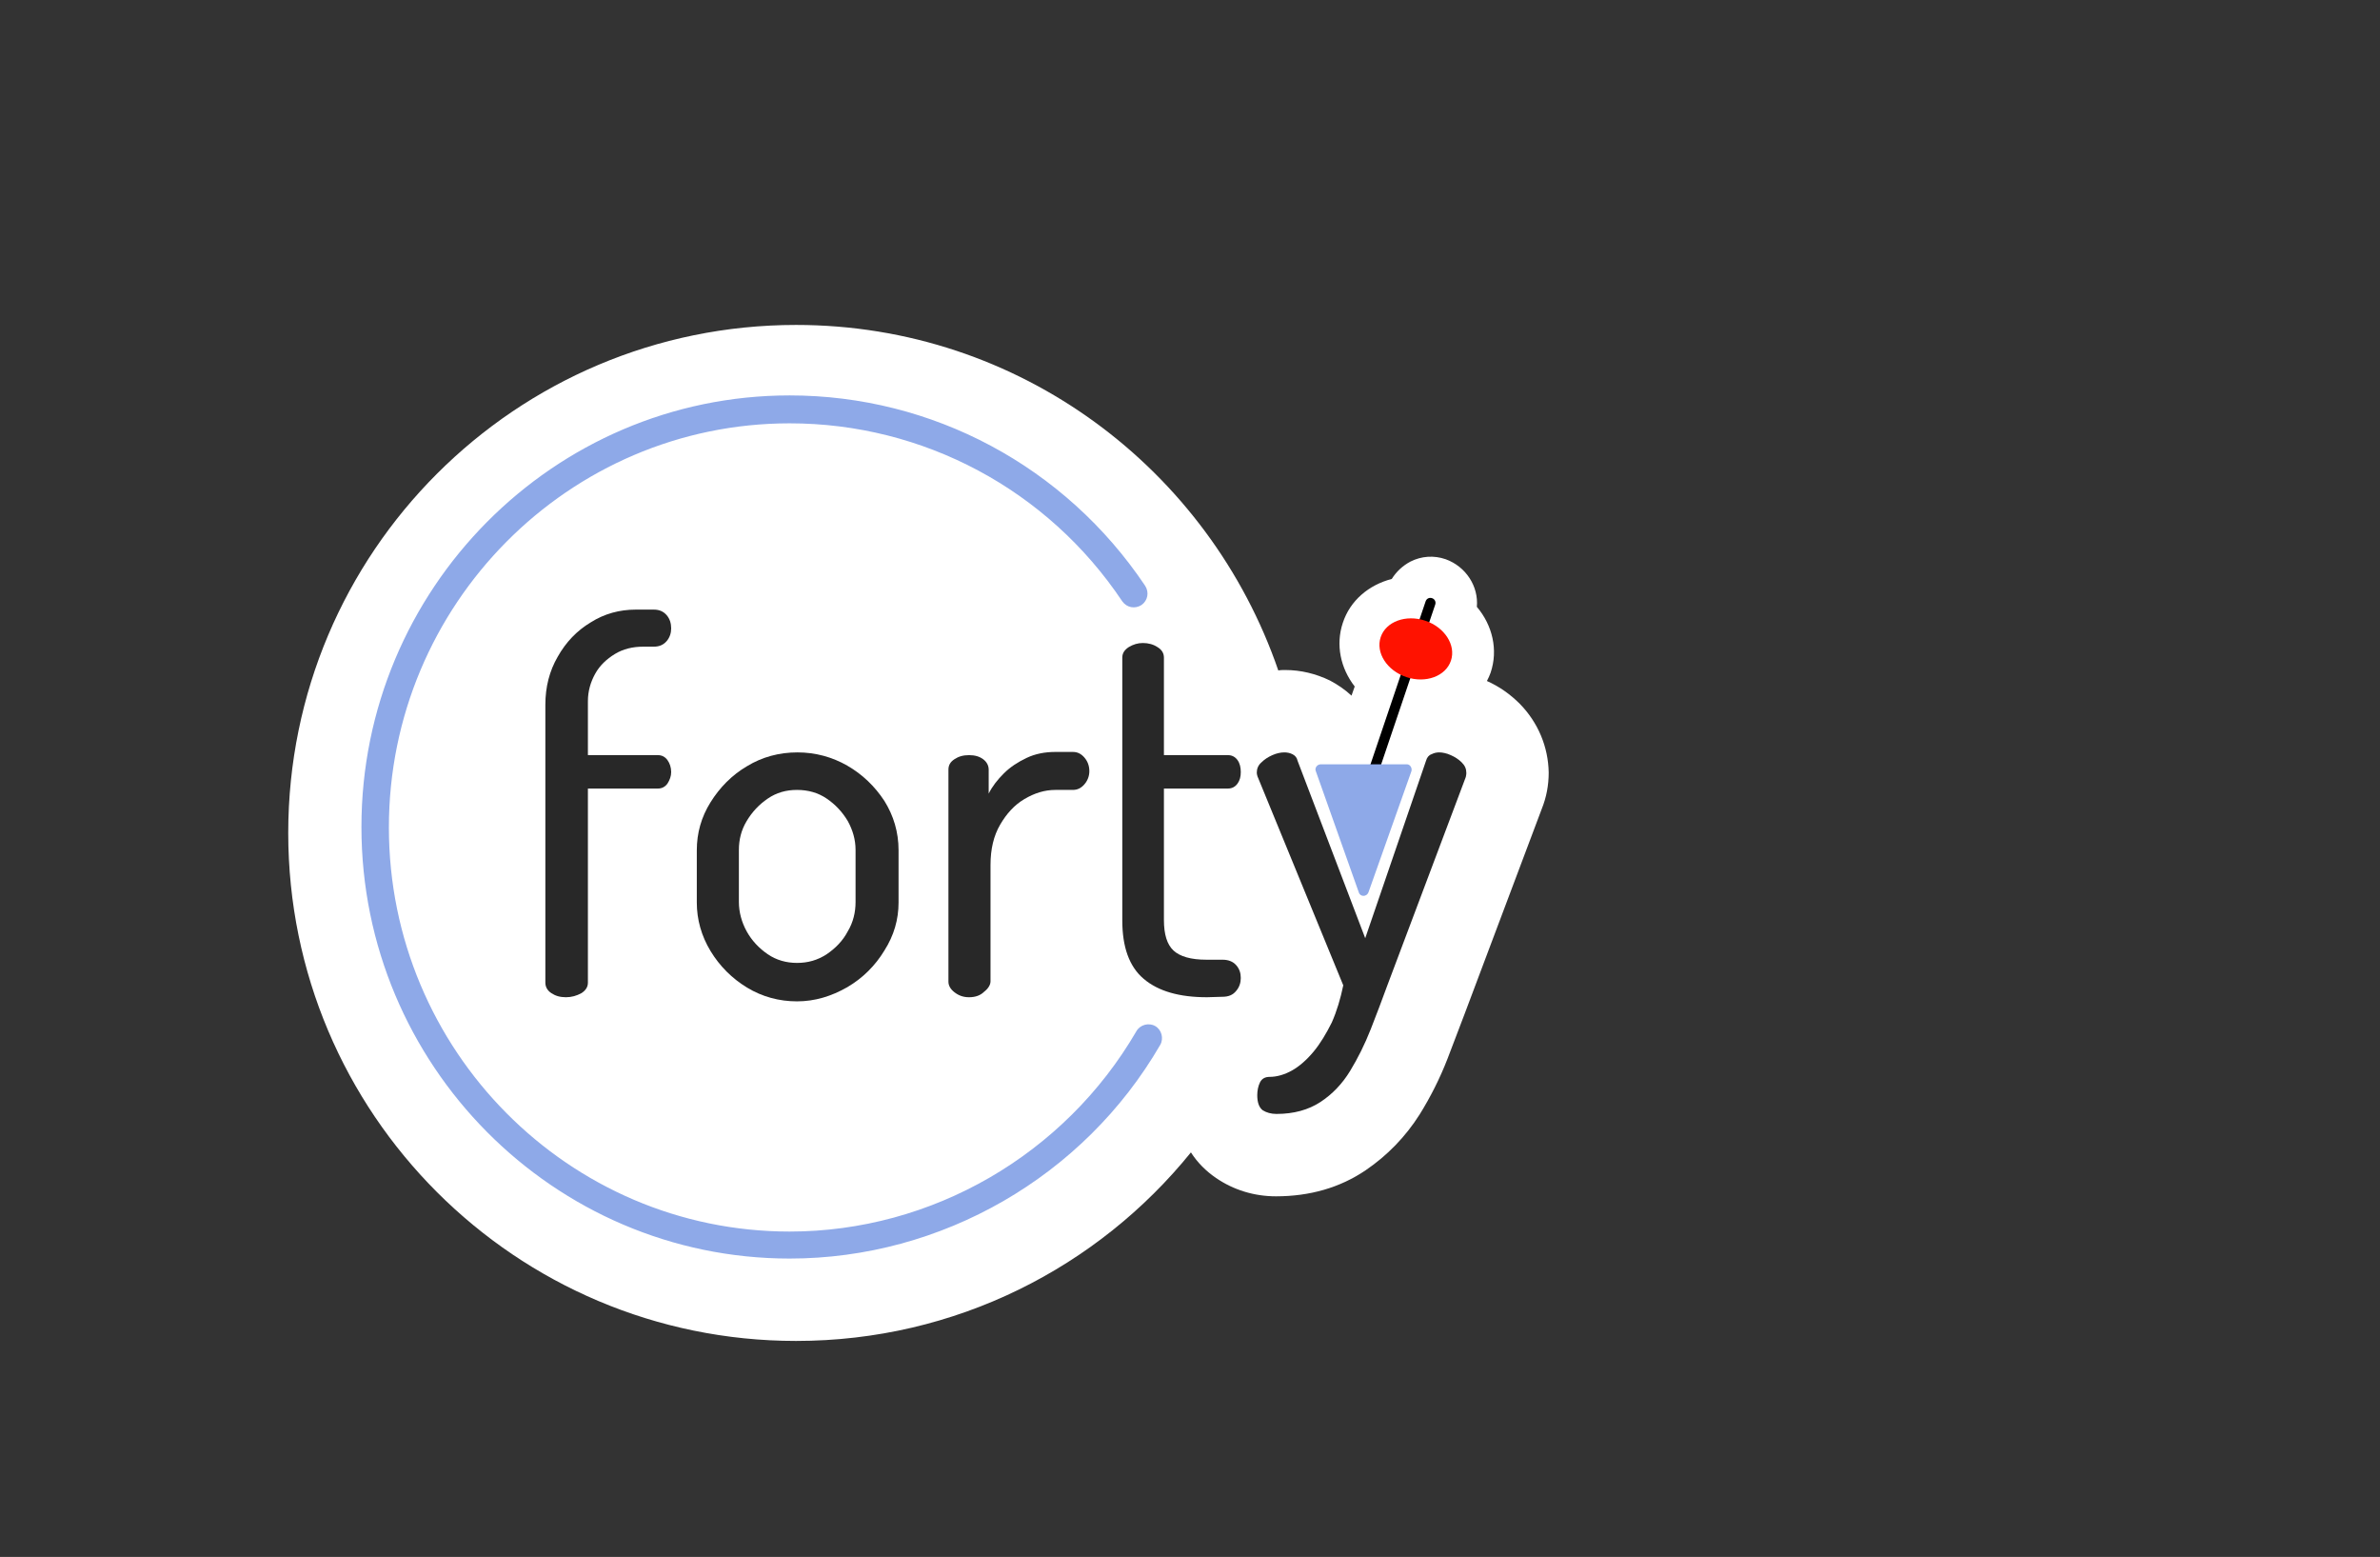 <?xml version="1.0" encoding="utf-8"?>
<!-- Generator: Adobe Illustrator 24.2.3, SVG Export Plug-In . SVG Version: 6.00 Build 0)  -->
<svg version="1.1" id="Ebene_1" xmlns="http://www.w3.org/2000/svg" xmlns:xlink="http://www.w3.org/1999/xlink" x="0px" y="0px"
	 viewBox="0 0 520.2 340.2" style="enable-background:new 0 0 520.2 340.2;" xml:space="preserve">
<rect x="0" y="0" width="520.2" height="340.2" fill="#333333" stroke="none"/>
<style type="text/css">
	.st0{fill:#FFFFFF;}
	.st1{fill:none;}
	.st2{fill:#282828;}
	.st3{fill:#8EA9E8;}
	.st4{fill:#FF1200;}
</style>
<g id="hg">
	<path class="st0" d="M332.2,153.8c-2.1-2.1-4.5-3.8-7.2-5c0.3-0.6,0.6-1.2,0.8-1.8c1.7-5,0.4-10.4-3-14.4c0.4-4.5-2.4-8.8-6.8-10.4
		c-2.6-0.9-5.3-0.7-7.7,0.5c-1.7,0.9-3.1,2.2-4.1,3.8c-5,1.3-9.1,4.7-10.7,9.6c-1.6,4.8-0.5,9.9,2.6,13.9l-0.7,2
		c-1.4-1.3-3-2.4-4.7-3.3l0,0l0,0c-3.1-1.5-6.4-2.3-9.8-2.3c-0.5,0-1,0-1.5,0.1C264.3,102.6,222.9,71,174,71
		c-61.3,0-111,49.7-111,111s49.7,111,111,111c34.9,0,66-16.1,86.3-41.2c1.4,2.2,3.3,4.1,5.5,5.6c3.8,2.6,8.3,4,13.1,4
		c7.4,0,14-1.9,19.6-5.7c4.7-3.2,8.7-7.3,11.8-12.2c2.3-3.7,4.4-7.8,6.1-12.2c1.3-3.4,2.5-6.6,3.7-9.7l16.9-44.9
		c1-2.5,1.5-5.1,1.5-7.9C338.4,163.2,336.2,157.9,332.2,153.8z M317,165c-0.5-0.2-0.9-0.4-1.3-0.5C316.1,164.6,316.6,164.8,317,165
		c0.9,0.4,1.7,0.9,2.4,1.6C318.8,165.9,318,165.4,317,165z M320.2,170c0.1-0.3,0.2-0.7,0.2-1.1c0-0.7-0.2-1.3-0.6-1.8
		c0.4,0.5,0.6,1.2,0.6,1.8C320.4,169.4,320.4,169.7,320.2,170z"/>
</g>
<g id="_x30_3">
	<g>
		<line class="st1" x1="312.7" y1="131.8" x2="299.4" y2="171.1"/>
		<path d="M299.4,172.2c-0.1,0-0.2,0-0.4-0.1c-0.6-0.2-0.9-0.8-0.7-1.4l13.3-39.3c0.2-0.6,0.8-0.9,1.4-0.7s0.9,0.8,0.7,1.4
			l-13.3,39.3C300.3,171.9,299.9,172.2,299.4,172.2z"/>
	</g>
	<g>
		<g>
			<path class="st2" d="M123.7,217.9c-1.3,0-2.3-0.3-3.2-0.9c-0.9-0.6-1.3-1.4-1.3-2.3V154c0-3.9,0.9-7.4,2.7-10.5
				c1.8-3.2,4.2-5.7,7.2-7.5c3-1.9,6.3-2.8,9.9-2.8h3.9c1.2,0,2.1,0.4,2.8,1.2s1,1.8,1,2.9c0,1-0.3,2-1,2.8s-1.6,1.2-2.8,1.2h-2.3
				c-2.3,0-4.4,0.5-6.2,1.6s-3.3,2.5-4.3,4.3s-1.6,3.8-1.6,6V165h15.3c0.9,0,1.6,0.4,2.1,1.1c0.5,0.7,0.8,1.6,0.8,2.6
				c0,0.9-0.3,1.7-0.8,2.5c-0.5,0.7-1.2,1.1-2.1,1.1h-15.3v42.4c0,1-0.5,1.7-1.4,2.3C126,217.6,124.9,217.9,123.7,217.9z"/>
		</g>
		<g>
			<path class="st2" d="M174.2,218.8c-3.9,0-7.6-1-10.9-3c-3.3-2-6-4.7-8-8s-3-6.9-3-10.6v-11.4c0-3.8,1-7.3,3-10.5s4.6-5.9,8-7.9
				c3.3-2,7-3,11-3c3.9,0,7.6,1,10.9,2.9c3.3,1.9,6,4.5,8.1,7.7c2,3.2,3.1,6.8,3.1,10.8v11.4c0,3.7-1,7.2-3.1,10.5
				c-2,3.3-4.7,6-8.1,8C181.7,217.7,178.1,218.8,174.2,218.8z M174.2,210.4c2.4,0,4.5-0.6,6.5-1.9c1.9-1.3,3.5-2.9,4.6-5
				c1.2-2,1.7-4.2,1.7-6.4v-11.4c0-2.2-0.6-4.3-1.7-6.3c-1.2-2-2.7-3.6-4.6-4.9c-1.9-1.3-4.1-1.9-6.5-1.9s-4.5,0.6-6.4,1.9
				c-1.9,1.3-3.4,2.9-4.6,4.9c-1.2,2-1.7,4.1-1.7,6.3v11.4c0,2.2,0.6,4.4,1.7,6.4c1.1,2,2.7,3.7,4.6,5
				C169.7,209.8,171.9,210.4,174.2,210.4z"/>
		</g>
		<g>
			<path class="st2" d="M211.8,217.9c-1.3,0-2.3-0.4-3.2-1.1c-0.9-0.7-1.3-1.5-1.3-2.3v-46.3c0-1,0.4-1.7,1.3-2.3
				c0.9-0.6,1.9-0.9,3.2-0.9s2.3,0.3,3.1,0.9c0.8,0.6,1.2,1.4,1.2,2.3v5.2c0.8-1.6,1.9-3,3.3-4.4c1.4-1.4,3.1-2.5,5-3.4
				s4-1.3,6.3-1.3h3.8c1,0,1.8,0.4,2.5,1.2s1.1,1.8,1.1,3c0,1.1-0.4,2.1-1.1,2.9c-0.7,0.8-1.5,1.2-2.5,1.2h-3.8
				c-2.4,0-4.6,0.7-6.8,2s-3.9,3.2-5.3,5.6c-1.4,2.4-2.1,5.3-2.1,8.8v25.4c0,0.8-0.5,1.6-1.4,2.3
				C214.3,217.5,213.2,217.9,211.8,217.9z"/>
		</g>
		<g>
			<path class="st2" d="M263.8,217.9c-6,0-10.6-1.3-13.8-4s-4.7-7-4.7-12.8v-57.4c0-1,0.5-1.7,1.4-2.3c1-0.6,2-0.9,3.1-0.9
				c1.2,0,2.3,0.3,3.2,0.9c1,0.6,1.4,1.4,1.4,2.3V165h14c0.9,0,1.6,0.4,2.1,1.1c0.5,0.7,0.7,1.6,0.7,2.6s-0.2,1.8-0.7,2.5
				s-1.2,1.1-2.1,1.1h-14V201c0,3.2,0.7,5.4,2.1,6.7c1.4,1.3,3.8,2,7.2,2h3.5c1.3,0,2.3,0.4,3,1.2s1,1.7,1,2.8c0,1-0.3,2-1,2.8
				c-0.7,0.9-1.7,1.3-3,1.3L263.8,217.9L263.8,217.9z"/>
		</g>
		<g>
			<path class="st2" d="M279,243.4c-1.2,0-2.2-0.3-3-0.8c-0.8-0.6-1.2-1.7-1.2-3.3c0-1,0.2-2,0.6-2.8s1.1-1.2,2.1-1.2
				c1.6,0,3.3-0.5,4.9-1.4s3.2-2.3,4.7-4.1s2.8-4,4-6.4c1.1-2.5,1.9-5.2,2.5-8.1L275,170c-0.2-0.4-0.3-0.9-0.3-1.2
				c0-0.8,0.3-1.6,1-2.2c0.7-0.7,1.5-1.2,2.4-1.6c0.9-0.4,1.8-0.6,2.6-0.6c0.6,0,1.2,0.1,1.8,0.4c0.6,0.3,1,0.8,1.1,1.4l14.8,38.8
				l13.3-38.8c0.2-0.7,0.6-1.2,1.2-1.4c0.6-0.3,1.1-0.4,1.7-0.4c0.7,0,1.6,0.2,2.5,0.6c0.9,0.4,1.7,0.9,2.4,1.6s1,1.4,1,2.3
				c0,0.4-0.1,0.8-0.2,1.1l-17.1,45.4c-1.1,3-2.3,6.2-3.6,9.5c-1.3,3.3-2.8,6.3-4.5,9.1s-3.9,5.1-6.5,6.8
				C286,242.5,282.8,243.4,279,243.4z"/>
		</g>
	</g>
	<path class="st3" d="M308.5,168.5l-9.4,26.5c-0.4,1-1.8,1-2.1,0l-9.4-26.5c-0.3-0.7,0.3-1.5,1.1-1.5h18.8
		C308.2,167,308.7,167.8,308.5,168.5z"/>
	<ellipse transform="matrix(0.317 -0.948 0.948 0.317 77.108 390.307)" class="st4" cx="309.5" cy="141.6" rx="6.5" ry="8.1"/>
	<path class="st3" d="M172.6,275C121,275,79,232.7,79,180.7s42-94.3,93.6-94.3c31.2,0,60.2,15.5,77.7,41.6c0.9,1.4,0.6,3.2-0.8,4.2
		c-1.4,0.9-3.2,0.6-4.2-0.8C229,107,201.8,92.5,172.6,92.5c-48.3,0-87.6,39.6-87.6,88.3s39.3,88.3,87.6,88.3
		c31.1,0,60.1-16.8,75.8-43.8c0.8-1.4,2.7-1.9,4.1-1.1c1.4,0.8,1.9,2.7,1.1,4.1C236.9,257.1,205.8,275,172.6,275z"/>
</g>
</svg>
